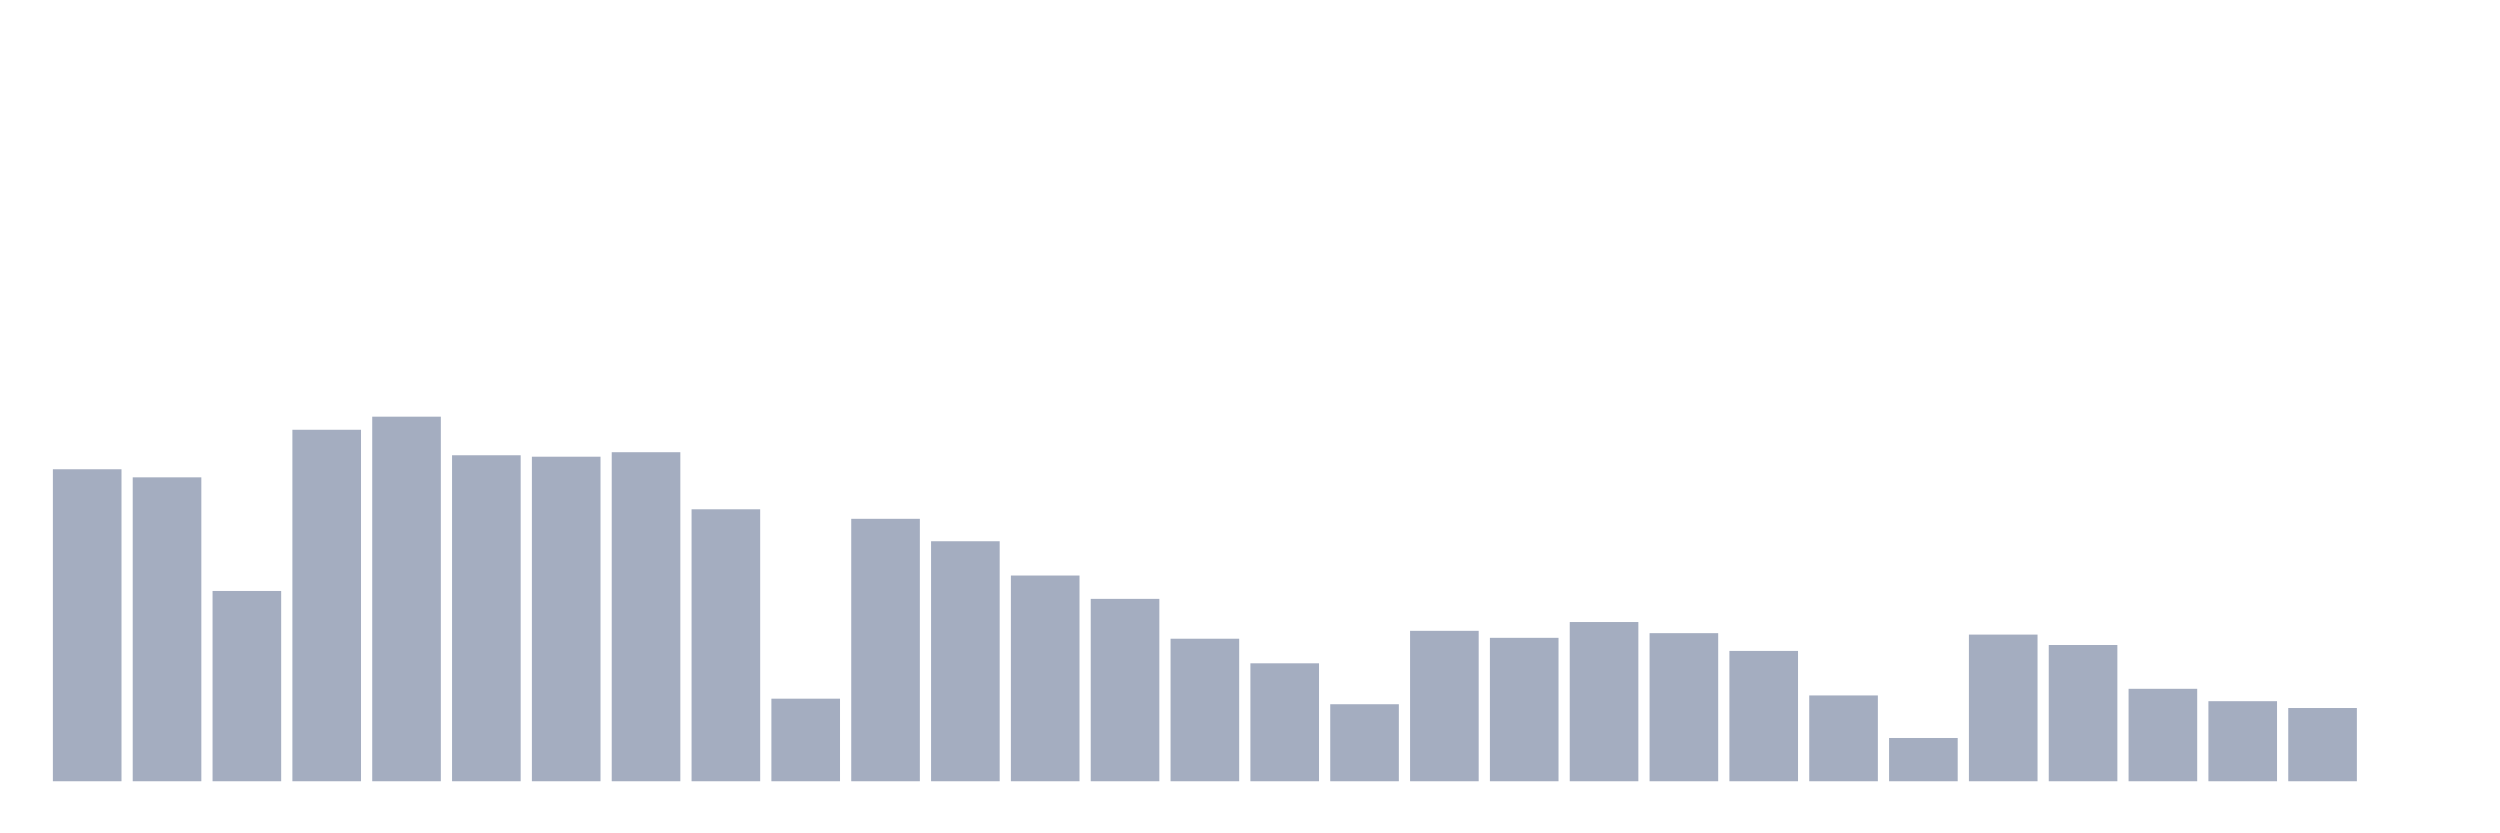 <svg xmlns="http://www.w3.org/2000/svg" viewBox="0 0 480 160"><g transform="translate(10,10)"><rect class="bar" x="0.153" width="13.175" y="80.098" height="59.902" fill="rgb(164,173,192)"></rect><rect class="bar" x="15.482" width="13.175" y="81.649" height="58.351" fill="rgb(164,173,192)"></rect><rect class="bar" x="30.81" width="13.175" y="103.466" height="36.534" fill="rgb(164,173,192)"></rect><rect class="bar" x="46.138" width="13.175" y="72.516" height="67.484" fill="rgb(164,173,192)"></rect><rect class="bar" x="61.466" width="13.175" y="70" height="70" fill="rgb(164,173,192)"></rect><rect class="bar" x="76.794" width="13.175" y="77.41" height="62.59" fill="rgb(164,173,192)"></rect><rect class="bar" x="92.123" width="13.175" y="77.686" height="62.314" fill="rgb(164,173,192)"></rect><rect class="bar" x="107.451" width="13.175" y="76.824" height="63.176" fill="rgb(164,173,192)"></rect><rect class="bar" x="122.779" width="13.175" y="87.784" height="52.216" fill="rgb(164,173,192)"></rect><rect class="bar" x="138.107" width="13.175" y="124.146" height="15.854" fill="rgb(164,173,192)"></rect><rect class="bar" x="153.436" width="13.175" y="89.611" height="50.389" fill="rgb(164,173,192)"></rect><rect class="bar" x="168.764" width="13.175" y="93.919" height="46.081" fill="rgb(164,173,192)"></rect><rect class="bar" x="184.092" width="13.175" y="100.502" height="39.498" fill="rgb(164,173,192)"></rect><rect class="bar" x="199.42" width="13.175" y="104.983" height="35.017" fill="rgb(164,173,192)"></rect><rect class="bar" x="214.748" width="13.175" y="112.634" height="27.366" fill="rgb(164,173,192)"></rect><rect class="bar" x="230.077" width="13.175" y="117.356" height="22.644" fill="rgb(164,173,192)"></rect><rect class="bar" x="245.405" width="13.175" y="125.214" height="14.786" fill="rgb(164,173,192)"></rect><rect class="bar" x="260.733" width="13.175" y="111.118" height="28.882" fill="rgb(164,173,192)"></rect><rect class="bar" x="276.061" width="13.175" y="112.462" height="27.538" fill="rgb(164,173,192)"></rect><rect class="bar" x="291.39" width="13.175" y="109.429" height="30.571" fill="rgb(164,173,192)"></rect><rect class="bar" x="306.718" width="13.175" y="111.566" height="28.434" fill="rgb(164,173,192)"></rect><rect class="bar" x="322.046" width="13.175" y="114.978" height="25.022" fill="rgb(164,173,192)"></rect><rect class="bar" x="337.374" width="13.175" y="123.525" height="16.475" fill="rgb(164,173,192)"></rect><rect class="bar" x="352.702" width="13.175" y="131.694" height="8.306" fill="rgb(164,173,192)"></rect><rect class="bar" x="368.031" width="13.175" y="111.841" height="28.159" fill="rgb(164,173,192)"></rect><rect class="bar" x="383.359" width="13.175" y="113.84" height="26.16" fill="rgb(164,173,192)"></rect><rect class="bar" x="398.687" width="13.175" y="122.25" height="17.75" fill="rgb(164,173,192)"></rect><rect class="bar" x="414.015" width="13.175" y="124.628" height="15.372" fill="rgb(164,173,192)"></rect><rect class="bar" x="429.344" width="13.175" y="125.938" height="14.062" fill="rgb(164,173,192)"></rect><rect class="bar" x="444.672" width="13.175" y="140" height="0" fill="rgb(164,173,192)"></rect></g></svg>